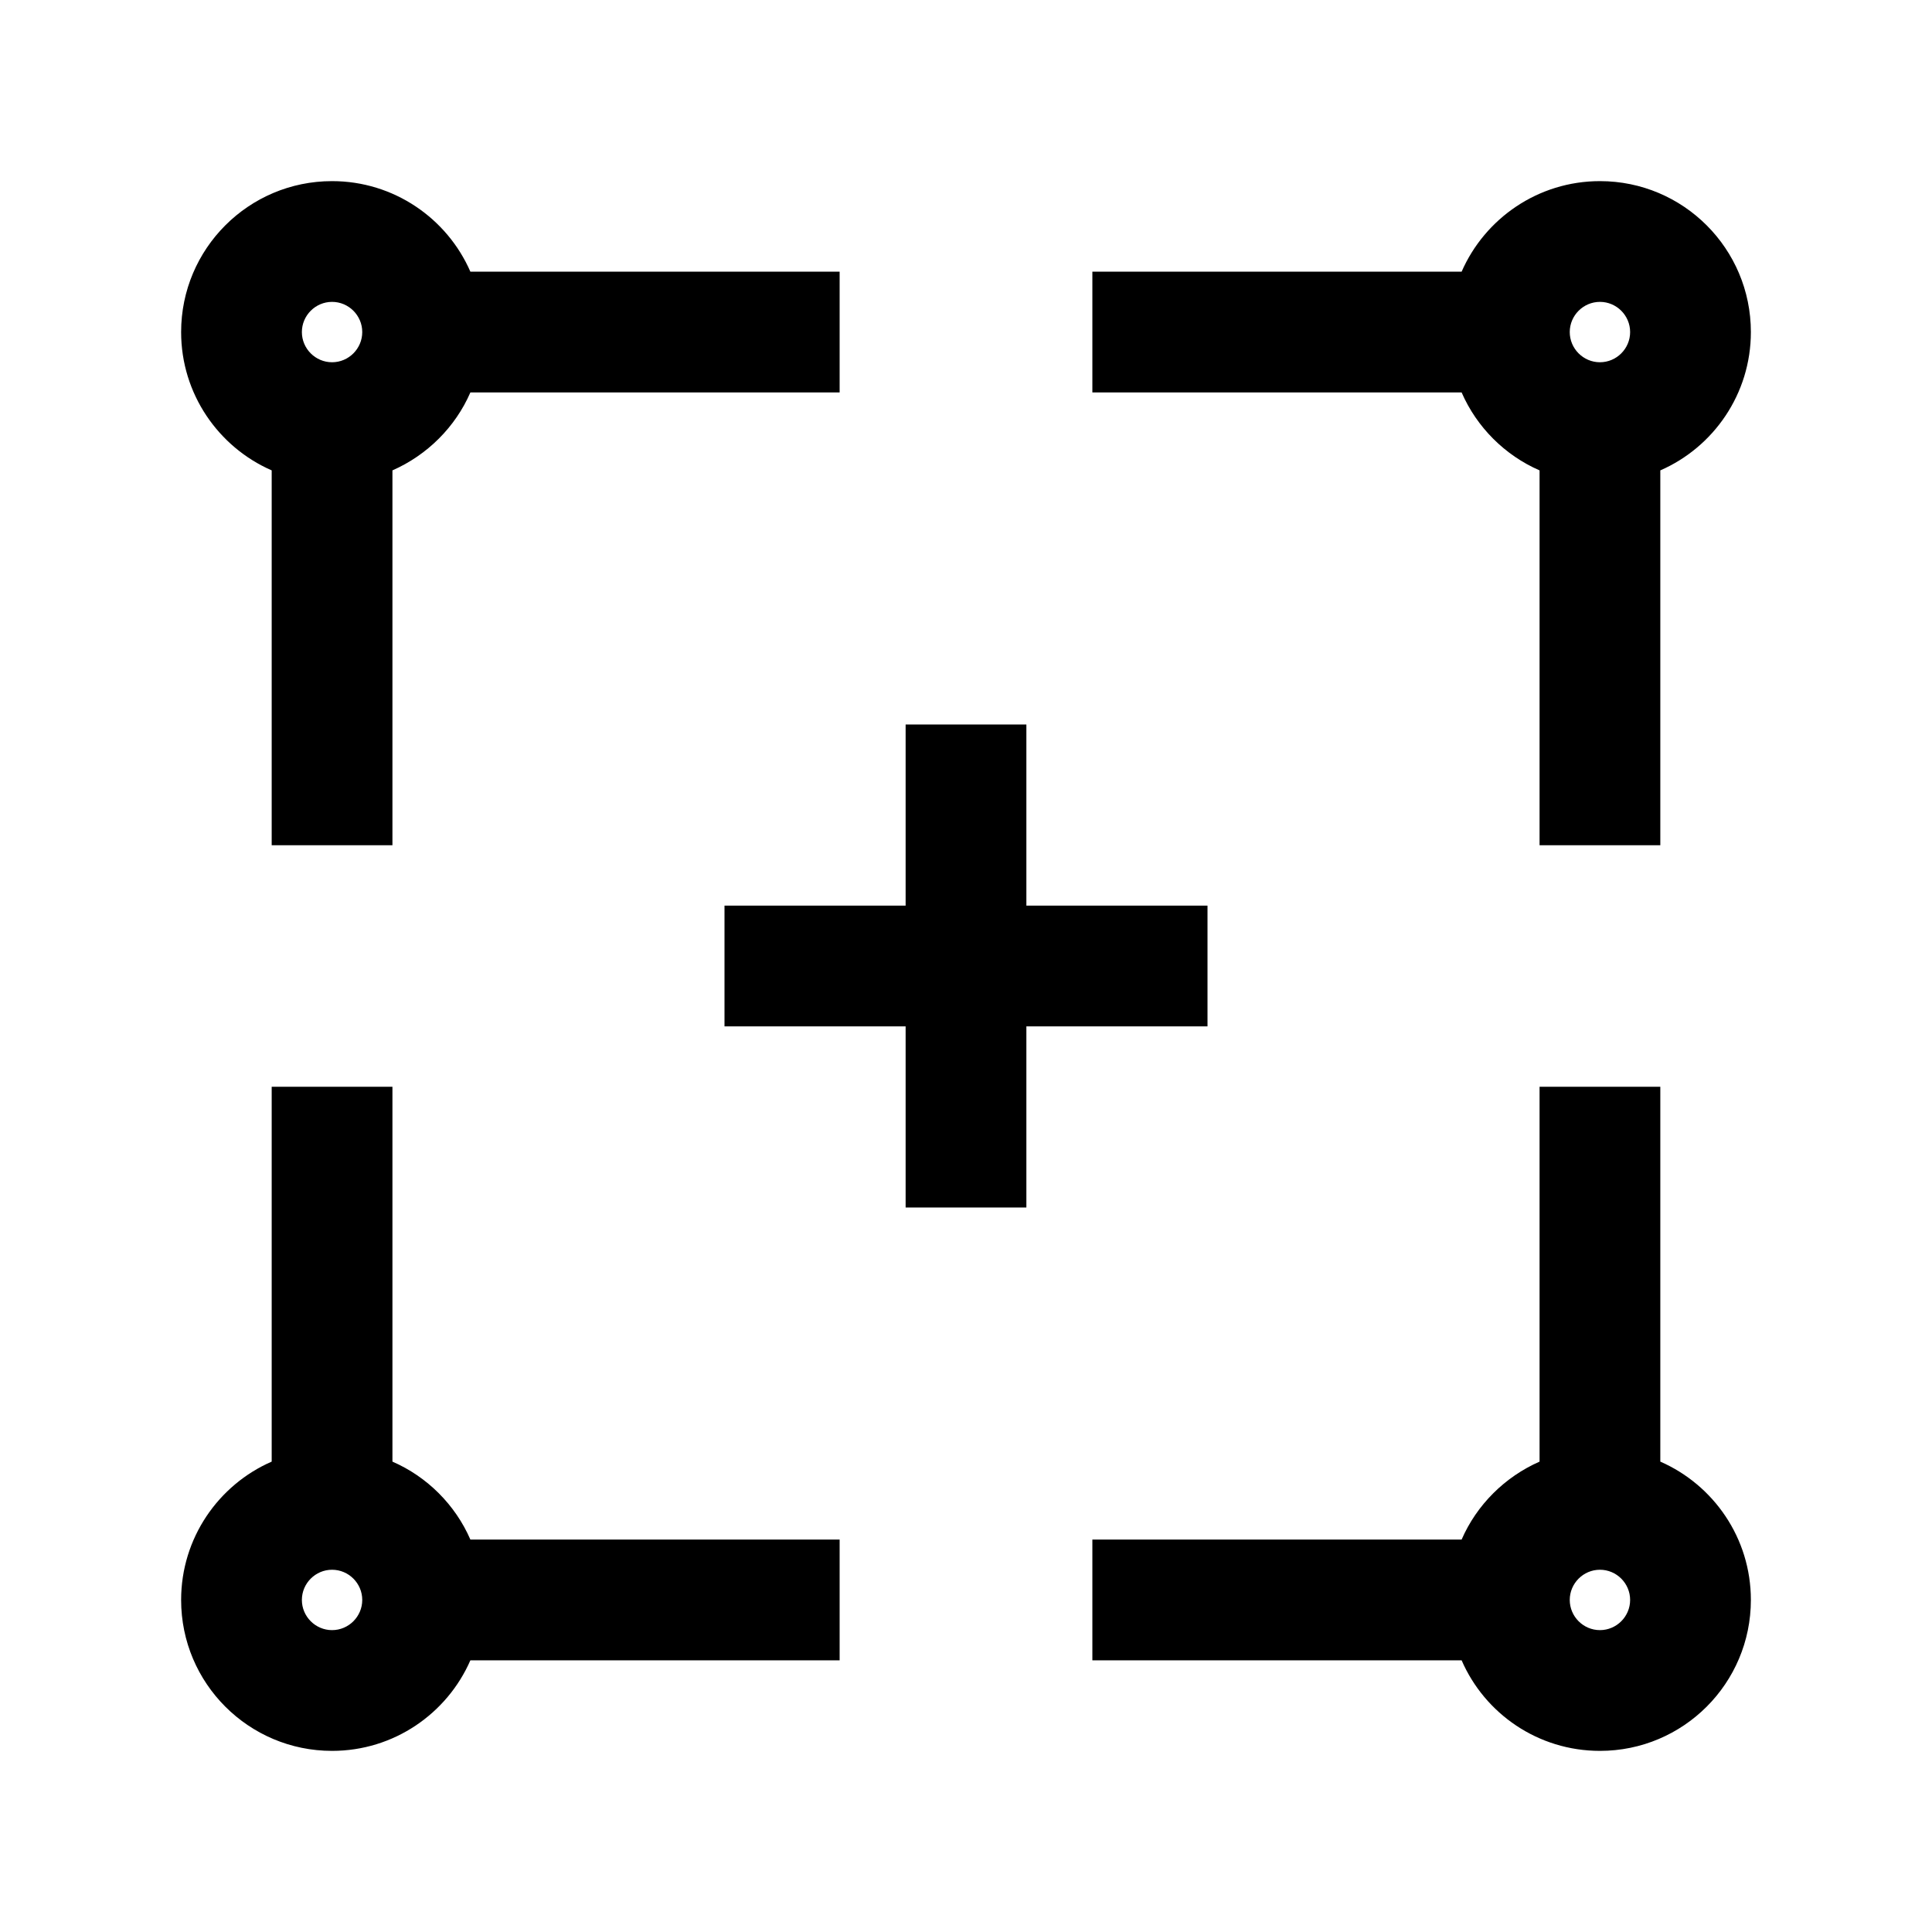 <!-- Generated by IcoMoon.io -->
<svg version="1.1" xmlns="http://www.w3.org/2000/svg" width="32" height="32" viewBox="0 0 32 32">
<title>access</title>
<path d="M4.5 7.791v6.209h2v-6.209c0.575-0.253 1.041-0.716 1.291-1.291h6.116v-2h-6.116c-0.384-0.881-1.266-1.5-2.291-1.5-1.381 0-2.5 1.119-2.5 2.5 0 1.025 0.619 1.906 1.5 2.291zM5.5 5c0.275 0 0.5 0.225 0.5 0.5s-0.225 0.5-0.5 0.5-0.5-0.225-0.5-0.5 0.225-0.5 0.5-0.5z"></path>
<path d="M25.5 7.791v6.209h2v-6.209c0.881-0.384 1.5-1.266 1.5-2.291 0-1.381-1.119-2.5-2.5-2.5-1.025 0-1.906 0.619-2.291 1.5h-6.116v2h6.116c0.25 0.575 0.716 1.041 1.291 1.291zM26.5 5c0.275 0 0.5 0.225 0.5 0.5s-0.225 0.5-0.5 0.5-0.5-0.225-0.5-0.5 0.225-0.5 0.5-0.5z"></path>
<path d="M6.5 24.209v-6.209h-2v6.209c-0.881 0.384-1.5 1.266-1.5 2.291 0 1.381 1.119 2.5 2.5 2.5 1.025 0 1.906-0.619 2.291-1.5h6.116v-2h-6.116c-0.25-0.575-0.716-1.041-1.291-1.291zM5.5 27c-0.275 0-0.5-0.225-0.5-0.5s0.225-0.5 0.5-0.5 0.5 0.225 0.5 0.5-0.225 0.5-0.5 0.5z"></path>
<path d="M27.5 24.209v-6.209h-2v6.209c-0.575 0.253-1.041 0.716-1.291 1.291h-6.116v2h6.116c0.384 0.884 1.266 1.5 2.291 1.5 1.381 0 2.5-1.119 2.5-2.5 0-1.025-0.619-1.906-1.5-2.291zM26.5 27c-0.275 0-0.5-0.225-0.5-0.5s0.225-0.5 0.5-0.5 0.5 0.225 0.5 0.5-0.225 0.5-0.5 0.5z"></path>
<path d="M20 17v-2h-3v-3h-2v3h-3v2h3v3h2v-3z"></path>
</svg>
